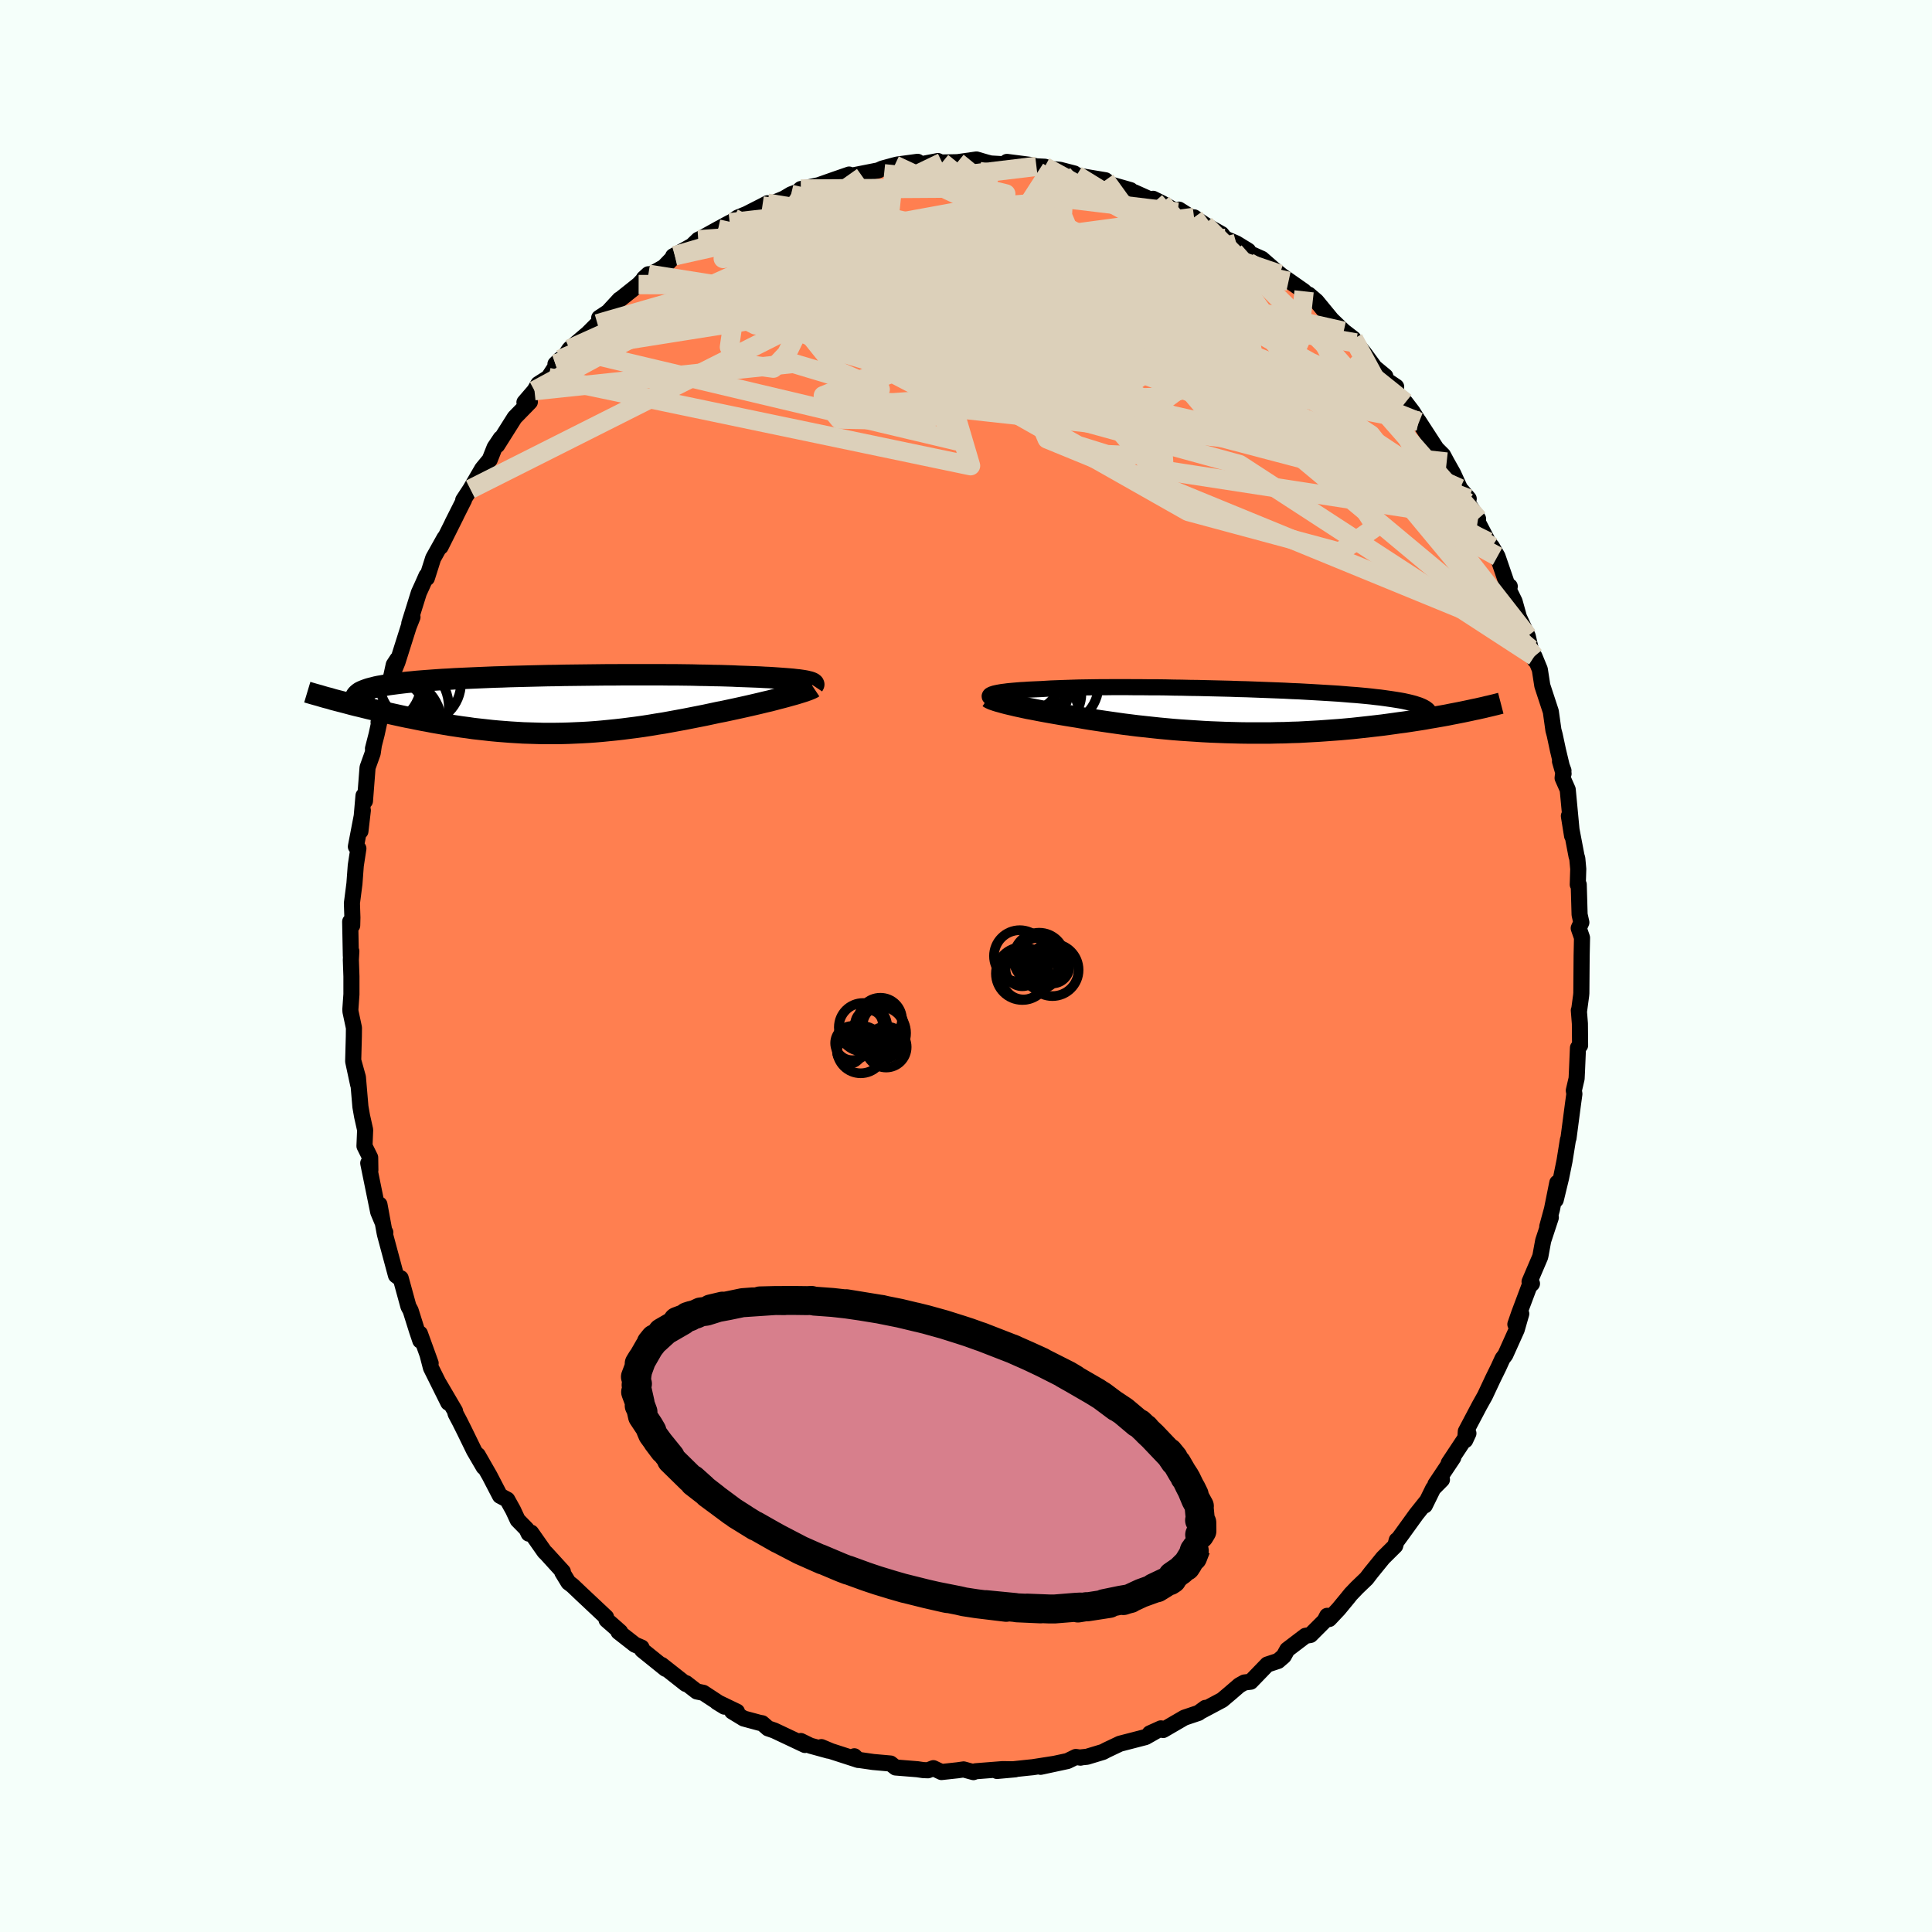 
  <svg viewBox="-100 -100 200 200" xmlns="http://www.w3.org/2000/svg" width="500" height="500" id="face-svg">
    <defs>
      <clipPath id="leftEyeClipPath">
        <polyline points="26.04,-2.46 25.78,-2.5 25.5,-2.54 25.2,-2.57 24.87,-2.61 24.52,-2.64 24.14,-2.67 23.74,-2.7 23.32,-2.73 22.88,-2.76 22.42,-2.79 21.94,-2.81 21.44,-2.84 20.92,-2.86 20.39,-2.88 19.84,-2.9 19.24,-2.92 18.63,-2.95 17.99,-2.97 17.33,-2.99 16.64,-3 15.94,-3.02 15.21,-3.03 14.47,-3.05 13.71,-3.06 12.93,-3.07 12.14,-3.07 11.33,-3.08 10.52,-3.08 9.69,-3.08 8.86,-3.08 8.01,-3.08 7.17,-3.08 6.31,-3.07 5.46,-3.07 4.6,-3.06 3.75,-3.05 2.89,-3.04 2.04,-3.03 1.2,-3.02 0.36,-3 -0.48,-2.99 -1.3,-2.97 -2.12,-2.95 -2.92,-2.93 -3.71,-2.91 -4.49,-2.89 -5.26,-2.86 -6.01,-2.84 -6.74,-2.81 -7.46,-2.78 -8.16,-2.75 -8.84,-2.72 -9.51,-2.69 -10.15,-2.66 -10.77,-2.62 -11.38,-2.59 -11.96,-2.55 -12.52,-2.51 -13.06,-2.47 -13.58,-2.43 -14.08,-2.39 -14.56,-2.34 -15.02,-2.3 -15.46,-2.25 -15.88,-2.2 -16.27,-2.15 -16.65,-2.1 -17.01,-2.05 -17.35,-1.99 -17.68,-1.93 -17.98,-1.88 -18.27,-1.82 -18.53,-1.75 -18.78,-1.69 -19.01,-1.63 -19.22,-1.56 -19.41,-1.49 -19.59,-1.42 -19.75,-1.35 -21.96,-0.32 -21.57,-0.22 -21.16,-0.11 -20.75,0 -20.32,0.11 -19.89,0.21 -19.45,0.32 -19,0.43 -18.54,0.54 -18.07,0.65 -17.59,0.76 -17.11,0.87 -16.61,0.98 -16.11,1.09 -15.61,1.2 -15.09,1.31 -14.56,1.41 -14.03,1.52 -13.48,1.63 -12.92,1.73 -12.36,1.84 -11.78,1.94 -11.2,2.04 -10.61,2.14 -10.01,2.23 -9.41,2.32 -8.79,2.4 -8.18,2.49 -7.55,2.56 -6.92,2.63 -6.29,2.7 -5.64,2.76 -5,2.81 -4.35,2.86 -3.69,2.9 -3.03,2.94 -2.37,2.96 -1.7,2.98 -1.03,3 -0.36,3 0.32,3 1,2.99 1.69,2.97 2.37,2.94 3.06,2.91 3.76,2.87 4.45,2.82 5.15,2.76 5.85,2.69 6.55,2.62 7.26,2.54 7.96,2.45 8.67,2.36 9.38,2.26 10.09,2.15 10.8,2.03 11.51,1.92 12.22,1.79 12.93,1.66 13.64,1.53 14.35,1.39 15.06,1.25 15.77,1.11 16.47,0.96 17.17,0.81 17.74,0.7 18.3,0.58 18.86,0.46 19.41,0.34 19.95,0.22 20.48,0.1 21,-0.02 21.51,-0.14 22,-0.26 22.48,-0.37 22.94,-0.49 23.39,-0.61 23.82,-0.72 24.23,-0.83 24.62,-0.94" />
      </clipPath>
      <clipPath id="rightEyeClipPath">
        <polyline points="-24.5,-1.78 -24.33,-1.82 -24.14,-1.86 -23.92,-1.9 -23.68,-1.94 -23.42,-1.97 -23.13,-2.01 -22.82,-2.04 -22.49,-2.07 -22.14,-2.1 -21.77,-2.13 -21.38,-2.15 -20.97,-2.18 -20.54,-2.2 -20.09,-2.22 -19.62,-2.24 -19.14,-2.27 -18.64,-2.3 -18.1,-2.32 -17.55,-2.34 -16.96,-2.36 -16.36,-2.38 -15.73,-2.4 -15.07,-2.41 -14.4,-2.42 -13.7,-2.43 -12.99,-2.43 -12.26,-2.44 -11.51,-2.44 -10.75,-2.44 -9.97,-2.43 -9.18,-2.43 -8.38,-2.42 -7.57,-2.42 -6.75,-2.41 -5.92,-2.39 -5.09,-2.38 -4.25,-2.36 -3.42,-2.35 -2.58,-2.33 -1.74,-2.31 -0.9,-2.29 -0.07,-2.27 0.75,-2.24 1.58,-2.22 2.39,-2.19 3.19,-2.16 3.99,-2.13 4.77,-2.1 5.54,-2.07 6.29,-2.03 7.04,-2 7.76,-1.96 8.47,-1.92 9.16,-1.88 9.83,-1.84 10.49,-1.8 11.12,-1.76 11.74,-1.71 12.33,-1.66 12.9,-1.62 13.46,-1.57 13.99,-1.52 14.49,-1.47 14.98,-1.41 15.45,-1.36 15.89,-1.3 16.31,-1.24 16.72,-1.18 17.1,-1.12 17.47,-1.06 17.81,-1 18.13,-0.93 18.44,-0.86 18.72,-0.79 18.98,-0.72 19.22,-0.64 19.44,-0.57 19.64,-0.49 19.82,-0.41 24.79,-0.04 24.41,0.04 24.03,0.12 23.63,0.2 23.22,0.28 22.8,0.36 22.36,0.45 21.92,0.53 21.46,0.61 21,0.69 20.52,0.77 20.03,0.86 19.53,0.94 19.01,1.02 18.49,1.1 17.96,1.18 17.41,1.25 16.85,1.33 16.27,1.41 15.68,1.49 15.08,1.56 14.47,1.63 13.84,1.7 13.21,1.77 12.56,1.84 11.9,1.9 11.23,1.96 10.54,2.01 9.85,2.06 9.15,2.11 8.44,2.15 7.72,2.19 7,2.23 6.26,2.25 5.52,2.28 4.78,2.29 4.02,2.31 3.27,2.31 2.5,2.31 1.74,2.31 0.97,2.3 0.2,2.28 -0.57,2.26 -1.34,2.23 -2.12,2.2 -2.89,2.16 -3.66,2.11 -4.43,2.06 -5.19,2.01 -5.96,1.95 -6.72,1.88 -7.47,1.81 -8.22,1.73 -8.96,1.65 -9.7,1.57 -10.42,1.48 -11.14,1.39 -11.85,1.29 -12.55,1.19 -13.24,1.09 -13.92,0.99 -14.58,0.89 -15.24,0.78 -15.87,0.67 -16.5,0.57 -17.05,0.48 -17.59,0.39 -18.11,0.3 -18.63,0.21 -19.13,0.12 -19.62,0.03 -20.09,-0.06 -20.55,-0.15 -20.99,-0.23 -21.41,-0.32 -21.82,-0.41 -22.2,-0.49 -22.57,-0.58 -22.92,-0.66 -23.25,-0.74" />
      </clipPath>
      <filter id="fuzzy">
        <feTurbulence id="turbulence" baseFrequency="0.05" numOctaves="3" type="noise" result="noise" />
        <feDisplacementMap in="SourceGraphic" in2="noise" scale="2" />
      </filter>
      <linearGradient id="rainbowGradient" x1="0%" y1="0%" x2="100%" y2="0%">
        <stop offset="0%" style="stop-color: rgb(128, 128, 128); stop-opacity: 1" />
        <stop offset="50%" style="stop-color: rgb(128, 128, 128); stop-opacity: 1" />
        <stop offset="100%" style="stop-color: rgb(135, 206, 235); stop-opacity: 1" />
      </linearGradient>
    </defs>
    <rect x="-100" y="-100" width="100%" height="100%" fill="rgb(245, 255, 250)" />
    <polyline id="faceContour" points="63.73,-1.01 63.7,2.81 63.68,3.04 63.47,4.6 63.44,4.59 63.55,5.96 63.57,8.22 63.35,8.47 63.25,10.82 63.21,11.65 62.92,12.89 62.98,13.24 62.84,14.25 62.37,17.83 62.31,17.99 61.96,20.17 61.6,21.94 61.05,24.21 61.21,22.44 60.66,25.18 60.17,26.98 60.54,26.04 59.75,28.44 59.47,29.97 59.43,30.13 58.34,32.68 58.59,32.88 58.31,33.16 57.26,35.96 56.87,37.09 57.48,36 57.01,37.64 55.83,40.26 55.54,40.64 55.13,41.54 54.55,42.72 53.72,44.49 53.16,45.49 51.74,48.18 51.68,49.09 52.01,48.38 49.97,51.46 50.44,50.89 48.59,53.66 49.27,53.17 48.36,54.09 47.5,55.84 47.64,55.47 46.61,56.76 45.16,58.77 44.67,59.44 44.59,59.44 44.43,60.02 43.17,61.27 41.92,62.81 41.46,63.41 40.48,64.35 39.83,65.03 39.51,65.43 38.57,66.57 37.6,67.6 37.39,67.27 37.12,67.79 35.66,69.25 35.14,69.34 33.26,70.77 32.89,71.44 32.31,71.94 31.19,72.31 29.47,74.09 28.82,74.17 28.3,74.46 27.36,75.27 26.52,75.98 24.36,77.13 24.78,76.8 24.07,77.32 22.61,77.81 20.41,79.09 20.18,78.92 19.03,79.44 20,79.02 18.59,79.82 15.93,80.51 14.54,81.17 14.18,81.36 12.53,81.86 11.94,81.92 11.86,81.95 11.37,81.88 10.51,82.3 7.72,82.9 9.16,82.59 6.92,82.94 6.42,82.99 3.21,83.33 5.09,83.16 3.8,83.14 0.99,83.36 0.77,83.45 -0.25,83.17 -0.88,83.26 -2.54,83.44 -3.38,83.04 -3.94,83.26 -4.43,83.24 -5.04,83.15 -7.29,82.97 -7.81,82.56 -9.61,82.4 -11.27,82.16 -11.56,81.81 -11.16,82.19 -13.97,81.28 -14.97,80.86 -14.23,81.23 -16.12,80.71 -17.1,80.23 -16.67,80.64 -19.85,79.14 -20.49,78.92 -21.1,78.39 -21.38,78.34 -23.01,77.9 -24.21,77.17 -23.71,77.19 -25.79,76.19 -25.01,76.67 -27.19,75.24 -27.87,75.1 -28.98,74.24 -29.01,74.32 -31.51,72.35 -31.1,72.76 -33.52,70.81 -33.59,70.55 -34.27,70.26 -35.97,68.93 -35.8,68.93 -36.58,68.24 -37.21,67.69 -37.26,67.41 -39.89,64.94 -40.73,64.14 -41.15,63.82 -41.79,62.77 -41.73,62.7 -43.45,60.81 -43.63,60.64 -45.02,58.66 -45.27,58.76 -45.5,58.28 -46.41,57.35 -46.89,56.32 -47.49,55.24 -48.24,54.84 -49.32,52.76 -50.54,50.63 -49.93,51.87 -50.93,50.16 -51.93,48.11 -52.4,47.17 -52.84,46.34 -52.9,46.06 -54.59,43.18 -53.59,45.21 -55.39,41.59 -55.73,40.28 -55.42,41.12 -56.53,38.05 -56.49,38.78 -56.84,37.74 -57.49,35.67 -57.72,35.24 -58.52,32.32 -58.61,32.32 -59.01,32.02 -60.15,27.78 -60.11,27.58 -60.18,27.64 -60.72,24.69 -60.39,26.56 -60.85,25.46 -61.88,20.41 -61.66,21.12 -61.68,19.83 -62.27,18.64 -62.2,16.97 -62.52,15.54 -62.69,14.57 -62.95,11.52 -63.41,9.87 -62.92,12.29 -63.44,9.87 -63.37,7.29 -63.36,6.4 -63.72,4.71 -63.73,4.48 -63.62,2.93 -63.62,1.07 -63.68,-0.63 -63.63,-1.53 -63.68,-1.06 -63.75,-4.59 -63.54,-4.2 -63.52,-5.01 -63.57,-6.5 -63.31,-8.52 -63.17,-10.4 -62.9,-12.16 -63.16,-12.36 -62.44,-16.11 -62.69,-13.95 -62.37,-17.63 -62.22,-17.08 -61.95,-20.55 -61.42,-22.03 -61.3,-22.85 -61.39,-22.51 -61.01,-23.99 -60.56,-26.07 -60.81,-25.23 -59.94,-27.98 -59.24,-31.18 -58.86,-31.76 -59.36,-30.22 -58.85,-31.47 -57.69,-35.14 -57.3,-36.12 -57.63,-35.47 -56.64,-38.64 -56.27,-39.45 -55.85,-40.4 -55.81,-40.16 -55.16,-42.21 -53.98,-44.32 -54.39,-43.4 -52.78,-46.62 -53.19,-45.82 -51.96,-48.26 -52.05,-48.23 -51.31,-49.36 -50.08,-51.47 -49.3,-52.42 -48.8,-53.68 -48.17,-54.62 -48.53,-53.91 -46.72,-56.78 -45.15,-58.39 -45.71,-58.35 -44.67,-59.56 -44.27,-60.25 -43.22,-60.92 -42,-62.8 -42.5,-62.31 -41.63,-62.99 -41.04,-63.87 -39.14,-65.49 -38.15,-66.48 -37.84,-66.82 -37.97,-67.1 -37.06,-67.7 -35.86,-69 -35.85,-68.98 -33.89,-70.54 -32.88,-71.61 -33.35,-71.18 -31.27,-72.36 -30.14,-73.53 -30.32,-73.47 -28.36,-74.56 -27.72,-75.18 -27.32,-75.37 -25.66,-76.29 -24.46,-76.94 -24.26,-77.03 -23.64,-77.47 -22.73,-77.84 -21.08,-78.68 -20.55,-78.96 -20.47,-78.77 -18.83,-79.45 -18.11,-79.88 -17.42,-80.14 -17.1,-80.43 -15.25,-80.83 -13.49,-81.45 -12.1,-81.93 -12.82,-81.46 -11.66,-81.85 -9.08,-82.36 -8.66,-82.55 -7.38,-82.9 -7.09,-82.97 -5.01,-83.25 -4.84,-82.96 -2.91,-83.33 -2.49,-83.13 -2.47,-83.18 -0.88,-83.21 1.08,-83.49 2.14,-83.18 2.54,-83.08 2.49,-83.08 5.88,-82.88 4.24,-83.24 6.58,-82.94 7.29,-82.78 8.15,-82.74 8.82,-82.51 9.74,-82.42 11.21,-82.04 11.45,-81.85 12.51,-81.66 14.43,-81.34 15,-80.9 17.03,-80.32 16.97,-80.24 17.41,-80.1 19.55,-79.14 19.37,-79.42 20.28,-78.97 21.91,-78.05 22.05,-78.3 23.46,-77.41 23.61,-77.5 24.73,-76.74 26.45,-75.77 26.81,-75.31 27.99,-74.8 29.21,-74.05 29.19,-73.85 30.62,-73.21 31.8,-72.18 33.39,-70.88 32.47,-71.61 35,-69.84 35.58,-69.14 35.47,-69.51 36.28,-68.82 37.85,-66.91 39.1,-65.71 40.11,-64.93 39.69,-65.03 40.37,-64.5 41.2,-63.47 42.31,-61.96 43.41,-61.05 43.14,-60.9 44.53,-59.97 44.5,-59.35 45.49,-58.34 46.23,-57.37 46.9,-56.31 46.85,-56.41 48.7,-53.56 49.38,-52.88 49.76,-52.17 50.44,-50.96 51.14,-49.42 52.04,-48.37 51.92,-47.98 53.01,-46.29 52.91,-46.09 54.05,-43.91 54.48,-43.34 54.44,-43.41 55.02,-42.4 56.11,-39.23 56.29,-39.3 56.22,-38.9 56.79,-37.74 57.24,-36.12 58.15,-34.15 58.46,-32.81 58.9,-31.64 58.84,-32.06 59.4,-30.7 59.66,-29.02 60.54,-26.34 60.81,-24.41 60.94,-23.93 61.28,-22.34 61.86,-19.91 61.49,-21.19 61.85,-20.22 61.76,-19.46 62.29,-18.26 62.74,-13.48 62.41,-15.53 63.2,-11.39 63.28,-11.13 63.38,-10.04 63.33,-8.43 63.43,-8.43 63.52,-5.32 63.7,-4.51 63.43,-3.91 63.77,-2.93 63.73,-1.04 63.73,-1.01 63.7,2.81" fill="rgb(255, 127, 80)" stroke="black" stroke-width="1.667" stroke-linejoin="round" filter="url(#fuzzy)" />
    <g transform="translate(27.44 -26.43)">
      <polyline id="rightCountour" points="-24.5,-1.78 -24.33,-1.82 -24.14,-1.86 -23.92,-1.9 -23.68,-1.94 -23.42,-1.97 -23.13,-2.01 -22.82,-2.04 -22.49,-2.07 -22.14,-2.1 -21.77,-2.13 -21.38,-2.15 -20.97,-2.18 -20.54,-2.2 -20.09,-2.22 -19.62,-2.24 -19.14,-2.27 -18.64,-2.3 -18.1,-2.32 -17.55,-2.34 -16.96,-2.36 -16.36,-2.38 -15.73,-2.4 -15.07,-2.41 -14.4,-2.42 -13.7,-2.43 -12.99,-2.43 -12.26,-2.44 -11.51,-2.44 -10.75,-2.44 -9.97,-2.43 -9.18,-2.43 -8.38,-2.42 -7.57,-2.42 -6.75,-2.41 -5.92,-2.39 -5.09,-2.38 -4.25,-2.36 -3.42,-2.35 -2.58,-2.33 -1.74,-2.31 -0.9,-2.29 -0.07,-2.27 0.75,-2.24 1.58,-2.22 2.39,-2.19 3.19,-2.16 3.99,-2.13 4.77,-2.1 5.54,-2.07 6.29,-2.03 7.04,-2 7.76,-1.96 8.47,-1.92 9.16,-1.88 9.83,-1.84 10.49,-1.8 11.12,-1.76 11.74,-1.71 12.33,-1.66 12.9,-1.62 13.46,-1.57 13.99,-1.52 14.49,-1.47 14.98,-1.41 15.45,-1.36 15.89,-1.3 16.31,-1.24 16.72,-1.18 17.1,-1.12 17.47,-1.06 17.81,-1 18.13,-0.93 18.44,-0.86 18.72,-0.79 18.98,-0.72 19.22,-0.64 19.44,-0.57 19.64,-0.49 19.82,-0.41 24.79,-0.04 24.41,0.04 24.03,0.12 23.63,0.2 23.22,0.28 22.8,0.36 22.36,0.45 21.92,0.53 21.46,0.61 21,0.69 20.52,0.77 20.03,0.86 19.53,0.94 19.01,1.02 18.49,1.1 17.96,1.18 17.41,1.25 16.85,1.33 16.27,1.41 15.68,1.49 15.08,1.56 14.47,1.63 13.84,1.7 13.21,1.77 12.56,1.84 11.9,1.9 11.23,1.96 10.54,2.01 9.85,2.06 9.15,2.11 8.44,2.15 7.72,2.19 7,2.23 6.26,2.25 5.52,2.28 4.78,2.29 4.02,2.31 3.27,2.31 2.5,2.31 1.74,2.31 0.97,2.3 0.2,2.28 -0.57,2.26 -1.34,2.23 -2.12,2.2 -2.89,2.16 -3.66,2.11 -4.43,2.06 -5.19,2.01 -5.96,1.95 -6.72,1.88 -7.47,1.81 -8.22,1.73 -8.96,1.65 -9.7,1.57 -10.42,1.48 -11.14,1.39 -11.85,1.29 -12.55,1.19 -13.24,1.09 -13.92,0.99 -14.58,0.89 -15.24,0.78 -15.87,0.67 -16.5,0.57 -17.05,0.48 -17.59,0.39 -18.11,0.3 -18.63,0.21 -19.13,0.12 -19.62,0.03 -20.09,-0.06 -20.55,-0.15 -20.99,-0.23 -21.41,-0.32 -21.82,-0.41 -22.2,-0.49 -22.57,-0.58 -22.92,-0.66 -23.25,-0.74" fill="white" stroke="white" stroke-width="0" stroke-linejoin="round" filter="url(#fuzzy)" />
    </g>
    <g transform="translate(-42.8 -27.07)">
      <polyline id="leftCountour" points="26.04,-2.46 25.78,-2.5 25.5,-2.54 25.2,-2.57 24.87,-2.61 24.52,-2.64 24.14,-2.67 23.74,-2.7 23.32,-2.73 22.88,-2.76 22.42,-2.79 21.94,-2.81 21.44,-2.84 20.92,-2.86 20.39,-2.88 19.84,-2.9 19.24,-2.92 18.63,-2.95 17.99,-2.97 17.33,-2.99 16.64,-3 15.94,-3.02 15.21,-3.03 14.47,-3.05 13.71,-3.06 12.93,-3.07 12.14,-3.07 11.33,-3.08 10.52,-3.08 9.69,-3.08 8.86,-3.08 8.01,-3.08 7.17,-3.08 6.31,-3.07 5.46,-3.07 4.6,-3.06 3.75,-3.05 2.89,-3.04 2.04,-3.03 1.2,-3.02 0.36,-3 -0.48,-2.99 -1.3,-2.97 -2.12,-2.95 -2.92,-2.93 -3.71,-2.91 -4.49,-2.89 -5.26,-2.86 -6.01,-2.84 -6.74,-2.81 -7.46,-2.78 -8.16,-2.75 -8.84,-2.72 -9.51,-2.69 -10.15,-2.66 -10.77,-2.62 -11.38,-2.59 -11.96,-2.55 -12.52,-2.51 -13.06,-2.47 -13.58,-2.43 -14.08,-2.39 -14.56,-2.34 -15.02,-2.3 -15.46,-2.25 -15.88,-2.2 -16.27,-2.15 -16.65,-2.1 -17.01,-2.05 -17.35,-1.99 -17.68,-1.93 -17.98,-1.88 -18.27,-1.82 -18.53,-1.75 -18.78,-1.69 -19.01,-1.63 -19.22,-1.56 -19.41,-1.49 -19.59,-1.42 -19.75,-1.35 -21.96,-0.32 -21.57,-0.22 -21.16,-0.11 -20.75,0 -20.32,0.11 -19.89,0.21 -19.45,0.32 -19,0.43 -18.54,0.54 -18.07,0.65 -17.59,0.76 -17.11,0.87 -16.61,0.98 -16.11,1.09 -15.61,1.2 -15.09,1.31 -14.56,1.41 -14.03,1.52 -13.48,1.63 -12.92,1.73 -12.36,1.84 -11.78,1.94 -11.2,2.04 -10.61,2.14 -10.01,2.23 -9.41,2.32 -8.79,2.4 -8.18,2.49 -7.55,2.56 -6.92,2.63 -6.29,2.7 -5.64,2.76 -5,2.81 -4.35,2.86 -3.69,2.9 -3.03,2.94 -2.37,2.96 -1.7,2.98 -1.03,3 -0.36,3 0.32,3 1,2.99 1.69,2.97 2.37,2.94 3.06,2.91 3.76,2.87 4.45,2.82 5.15,2.76 5.85,2.69 6.55,2.62 7.26,2.54 7.96,2.45 8.67,2.36 9.38,2.26 10.09,2.15 10.8,2.03 11.51,1.92 12.22,1.79 12.93,1.66 13.64,1.53 14.35,1.39 15.06,1.25 15.77,1.11 16.47,0.96 17.17,0.81 17.74,0.7 18.3,0.58 18.86,0.46 19.41,0.34 19.95,0.22 20.48,0.1 21,-0.02 21.51,-0.14 22,-0.26 22.48,-0.37 22.94,-0.49 23.39,-0.61 23.82,-0.72 24.23,-0.83 24.62,-0.94" fill="white" stroke="white" stroke-width="0" stroke-linejoin="round" filter="url(#fuzzy)" />
    </g>
    <g transform="translate(27.44 -26.43)">
      <polyline id="rightUpper" points="-24.78,-1.29 -24.87,-1.34 -24.94,-1.4 -24.98,-1.45 -24.99,-1.5 -24.97,-1.55 -24.93,-1.6 -24.86,-1.64 -24.77,-1.69 -24.65,-1.73 -24.5,-1.78 -24.33,-1.82 -24.14,-1.86 -23.92,-1.9 -23.68,-1.94 -23.42,-1.97 -23.13,-2.01 -22.82,-2.04 -22.49,-2.07 -22.14,-2.1 -21.77,-2.13 -21.38,-2.15 -20.97,-2.18 -20.54,-2.2 -20.09,-2.22 -19.62,-2.24 -19.14,-2.27 -18.64,-2.3 -18.1,-2.32 -17.55,-2.34 -16.96,-2.36 -16.36,-2.38 -15.73,-2.4 -15.07,-2.41 -14.4,-2.42 -13.7,-2.43 -12.99,-2.43 -12.26,-2.44 -11.51,-2.44 -10.75,-2.44 -9.97,-2.43 -9.18,-2.43 -8.38,-2.42 -7.57,-2.42 -6.75,-2.41 -5.92,-2.39 -5.09,-2.38 -4.25,-2.36 -3.42,-2.35 -2.58,-2.33 -1.74,-2.31 -0.9,-2.29 -0.07,-2.27 0.75,-2.24 1.58,-2.22 2.39,-2.19 3.19,-2.16 3.99,-2.13 4.77,-2.1 5.54,-2.07 6.29,-2.03 7.04,-2 7.76,-1.96 8.47,-1.92 9.16,-1.88 9.83,-1.84 10.49,-1.8 11.12,-1.76 11.74,-1.71 12.33,-1.66 12.9,-1.62 13.46,-1.57 13.99,-1.52 14.49,-1.47 14.98,-1.41 15.45,-1.36 15.89,-1.3 16.31,-1.24 16.72,-1.18 17.1,-1.12 17.47,-1.06 17.81,-1 18.13,-0.93 18.44,-0.86 18.72,-0.79 18.98,-0.72 19.22,-0.64 19.44,-0.57 19.64,-0.49 19.82,-0.41 19.97,-0.33 20.11,-0.25 20.23,-0.16 20.33,-0.08 20.41,0.01 20.47,0.1 20.51,0.19 20.54,0.29 20.54,0.38 20.53,0.48" fill="none" stroke="black" stroke-width="1.667" stroke-linejoin="round" filter="url(#fuzzy)" />
      <polyline id="rightLower" points="-25.11,-1.39 -25.05,-1.35 -24.96,-1.29 -24.85,-1.24 -24.7,-1.17 -24.52,-1.11 -24.32,-1.04 -24.09,-0.97 -23.83,-0.9 -23.55,-0.82 -23.25,-0.74 -22.92,-0.66 -22.57,-0.58 -22.2,-0.49 -21.82,-0.41 -21.41,-0.32 -20.99,-0.23 -20.55,-0.15 -20.09,-0.06 -19.62,0.03 -19.13,0.12 -18.63,0.21 -18.11,0.3 -17.59,0.39 -17.05,0.48 -16.5,0.57 -15.87,0.67 -15.24,0.78 -14.58,0.89 -13.92,0.99 -13.24,1.09 -12.55,1.19 -11.85,1.29 -11.14,1.39 -10.42,1.48 -9.7,1.57 -8.96,1.65 -8.22,1.73 -7.47,1.81 -6.72,1.88 -5.96,1.95 -5.19,2.01 -4.43,2.06 -3.66,2.11 -2.89,2.16 -2.12,2.2 -1.34,2.23 -0.57,2.26 0.2,2.28 0.97,2.3 1.74,2.31 2.5,2.31 3.27,2.31 4.02,2.31 4.78,2.29 5.52,2.28 6.26,2.25 7,2.23 7.72,2.19 8.44,2.15 9.15,2.11 9.85,2.06 10.54,2.01 11.23,1.96 11.9,1.9 12.56,1.84 13.21,1.77 13.84,1.7 14.47,1.63 15.08,1.56 15.68,1.49 16.27,1.41 16.85,1.33 17.41,1.25 17.96,1.18 18.49,1.1 19.01,1.02 19.53,0.94 20.03,0.86 20.52,0.77 21,0.69 21.46,0.61 21.92,0.53 22.36,0.45 22.8,0.36 23.22,0.28 23.63,0.2 24.03,0.12 24.41,0.04 24.79,-0.04 25.15,-0.12 25.5,-0.19 25.85,-0.27 26.17,-0.34 26.49,-0.42 26.8,-0.49 27.09,-0.56 27.38,-0.63 27.65,-0.7 27.92,-0.77" fill="none" stroke="black" stroke-width="2.222" stroke-linejoin="round" filter="url(#fuzzy)" />
      <circle r="3.732" cx="-21.842" cy="-2.525" stroke="black" fill="none" stroke-width="1.0" filter="url(#fuzzy)" clip-path="url(#rightEyeClipPath)" /><circle r="4.28" cx="-22.557" cy="-0.875" stroke="black" fill="none" stroke-width="1.0" filter="url(#fuzzy)" clip-path="url(#rightEyeClipPath)" /><circle r="4.398" cx="-21.632" cy="-2.13" stroke="black" fill="none" stroke-width="1.0" filter="url(#fuzzy)" clip-path="url(#rightEyeClipPath)" /><circle r="3.098" cx="-20.902" cy="-3.125" stroke="black" fill="none" stroke-width="1.0" filter="url(#fuzzy)" clip-path="url(#rightEyeClipPath)" /><circle r="3.25" cx="-20.367" cy="-2.06" stroke="black" fill="none" stroke-width="1.0" filter="url(#fuzzy)" clip-path="url(#rightEyeClipPath)" /><circle r="3.472" cx="-18.967" cy="-1.725" stroke="black" fill="none" stroke-width="1.0" filter="url(#fuzzy)" clip-path="url(#rightEyeClipPath)" /><circle r="4.496" cx="-20.182" cy="0.64" stroke="black" fill="none" stroke-width="1.0" filter="url(#fuzzy)" clip-path="url(#rightEyeClipPath)" /><circle r="4.314" cx="-18.017" cy="-2.745" stroke="black" fill="none" stroke-width="1.0" filter="url(#fuzzy)" clip-path="url(#rightEyeClipPath)" /><circle r="4.67" cx="-21.642" cy="-2.86" stroke="black" fill="none" stroke-width="1.0" filter="url(#fuzzy)" clip-path="url(#rightEyeClipPath)" /><circle r="4.416" cx="-21.102" cy="-2.56" stroke="black" fill="none" stroke-width="1.0" filter="url(#fuzzy)" clip-path="url(#rightEyeClipPath)" />
      </g>
    <g transform="translate(-42.8 -27.07)">
      <polyline id="leftUpper" points="26.98,-1.97 27.02,-2.03 27.04,-2.08 27.02,-2.13 26.97,-2.18 26.89,-2.23 26.77,-2.28 26.63,-2.33 26.46,-2.37 26.26,-2.42 26.04,-2.46 25.78,-2.5 25.5,-2.54 25.2,-2.57 24.87,-2.61 24.52,-2.64 24.14,-2.67 23.74,-2.7 23.32,-2.73 22.88,-2.76 22.42,-2.79 21.94,-2.81 21.44,-2.84 20.92,-2.86 20.39,-2.88 19.84,-2.9 19.24,-2.92 18.63,-2.95 17.99,-2.97 17.33,-2.99 16.64,-3 15.94,-3.02 15.21,-3.03 14.47,-3.05 13.71,-3.06 12.93,-3.07 12.14,-3.07 11.33,-3.08 10.52,-3.08 9.69,-3.08 8.86,-3.08 8.01,-3.08 7.17,-3.08 6.31,-3.07 5.46,-3.07 4.6,-3.06 3.75,-3.05 2.89,-3.04 2.04,-3.03 1.2,-3.02 0.36,-3 -0.48,-2.99 -1.3,-2.97 -2.12,-2.95 -2.92,-2.93 -3.71,-2.91 -4.49,-2.89 -5.26,-2.86 -6.01,-2.84 -6.74,-2.81 -7.46,-2.78 -8.16,-2.75 -8.84,-2.72 -9.51,-2.69 -10.15,-2.66 -10.77,-2.62 -11.38,-2.59 -11.96,-2.55 -12.52,-2.51 -13.06,-2.47 -13.58,-2.43 -14.08,-2.39 -14.56,-2.34 -15.02,-2.3 -15.46,-2.25 -15.88,-2.2 -16.27,-2.15 -16.65,-2.1 -17.01,-2.05 -17.35,-1.99 -17.68,-1.93 -17.98,-1.88 -18.27,-1.82 -18.53,-1.75 -18.78,-1.69 -19.01,-1.63 -19.22,-1.56 -19.41,-1.49 -19.59,-1.42 -19.75,-1.35 -19.89,-1.28 -20.01,-1.2 -20.11,-1.12 -20.2,-1.04 -20.27,-0.96 -20.33,-0.88 -20.37,-0.8 -20.39,-0.71 -20.4,-0.63 -20.4,-0.54" fill="none" stroke="black" stroke-width="2.222" stroke-linejoin="round" filter="url(#fuzzy)" />
      <polyline id="leftLower" points="27,-1.77 26.91,-1.71 26.79,-1.65 26.63,-1.58 26.43,-1.5 26.2,-1.42 25.94,-1.33 25.65,-1.24 25.33,-1.14 24.99,-1.04 24.62,-0.94 24.23,-0.83 23.82,-0.72 23.39,-0.61 22.94,-0.49 22.48,-0.37 22,-0.26 21.51,-0.14 21,-0.02 20.48,0.1 19.95,0.22 19.41,0.34 18.86,0.46 18.3,0.58 17.74,0.7 17.17,0.81 16.47,0.96 15.77,1.11 15.06,1.25 14.35,1.39 13.64,1.53 12.93,1.66 12.22,1.79 11.51,1.92 10.8,2.03 10.09,2.15 9.38,2.26 8.67,2.36 7.96,2.45 7.26,2.54 6.55,2.62 5.85,2.69 5.15,2.76 4.45,2.82 3.76,2.87 3.06,2.91 2.37,2.94 1.69,2.97 1,2.99 0.32,3 -0.36,3 -1.03,3 -1.7,2.98 -2.37,2.96 -3.03,2.94 -3.69,2.9 -4.35,2.86 -5,2.81 -5.64,2.76 -6.29,2.7 -6.92,2.63 -7.55,2.56 -8.18,2.49 -8.79,2.4 -9.41,2.32 -10.01,2.23 -10.61,2.14 -11.2,2.04 -11.78,1.94 -12.36,1.84 -12.92,1.73 -13.48,1.63 -14.03,1.52 -14.56,1.41 -15.09,1.31 -15.61,1.2 -16.11,1.09 -16.61,0.98 -17.11,0.87 -17.59,0.76 -18.07,0.65 -18.54,0.54 -19,0.43 -19.45,0.32 -19.89,0.21 -20.32,0.11 -20.75,0 -21.16,-0.11 -21.57,-0.22 -21.96,-0.32 -22.35,-0.42 -22.73,-0.52 -23.09,-0.63 -23.45,-0.72 -23.8,-0.82 -24.13,-0.92 -24.46,-1.01 -24.78,-1.1 -25.09,-1.19 -25.39,-1.28" fill="none" stroke="black" stroke-width="2.222" stroke-linejoin="round" filter="url(#fuzzy)" />
      <circle r="4.71" cx="-17.901" cy="-0.499" stroke="black" fill="none" stroke-width="1.0" filter="url(#fuzzy)" clip-path="url(#leftEyeClipPath)" /><circle r="4.21" cx="-13.686" cy="-2.234" stroke="black" fill="none" stroke-width="1.0" filter="url(#fuzzy)" clip-path="url(#leftEyeClipPath)" /><circle r="4.692" cx="-16.181" cy="1.956" stroke="black" fill="none" stroke-width="1.0" filter="url(#fuzzy)" clip-path="url(#leftEyeClipPath)" /><circle r="3.79" cx="-16.121" cy="0.591" stroke="black" fill="none" stroke-width="1.0" filter="url(#fuzzy)" clip-path="url(#leftEyeClipPath)" /><circle r="3.132" cx="-15.891" cy="-1.359" stroke="black" fill="none" stroke-width="1.0" filter="url(#fuzzy)" clip-path="url(#leftEyeClipPath)" /><circle r="3.424" cx="-16.441" cy="-1.839" stroke="black" fill="none" stroke-width="1.0" filter="url(#fuzzy)" clip-path="url(#leftEyeClipPath)" /><circle r="4.758" cx="-17.576" cy="-1.849" stroke="black" fill="none" stroke-width="1.0" filter="url(#fuzzy)" clip-path="url(#leftEyeClipPath)" /><circle r="4.748" cx="-18.306" cy="-2.409" stroke="black" fill="none" stroke-width="1.0" filter="url(#fuzzy)" clip-path="url(#leftEyeClipPath)" /><circle r="4.694" cx="-15.436" cy="0.256" stroke="black" fill="none" stroke-width="1.0" filter="url(#fuzzy)" clip-path="url(#leftEyeClipPath)" /><circle r="3.774" cx="-16.856" cy="1.136" stroke="black" fill="none" stroke-width="1.0" filter="url(#fuzzy)" clip-path="url(#leftEyeClipPath)" />
    </g>
    <g id="hairs">
      <polyline points="-32.88,-71.61 -11.09,-68.16 10.25,-65.3 15.35,-65.65 11.25,-66.01 6.72,-64.66 5.44,-62.08 6.68,-59.53 8.24,-57.79 8.84,-56.8 8.84,-56.04 9.48,-55.06 11.57,-53.88 14.59,-52.94 17.12,-52.83 18.01,-53.81 17.43,-55.61 16.56,-57.48 16.23,-58.68 15.64,-59.05 12.83,-59.19 7.66,-59.72 4.78,-60.24 7.26,-61.69 -18.11,-79.88" fill="none" stroke="rgb(220, 208, 186)" stroke-width="2" stroke-linejoin="round" filter="url(#fuzzy)" /><polyline points="-2.47,-83.18 13.45,-70.25 8.02,-59.74 -5.18,-56.45 -13.12,-56.62 -14.24,-58.01 -11.6,-59.79 -7.34,-61.52 -1.73,-62.73 5.32,-63.15 13.14,-62.88 20.17,-62.52 24.68,-62.83 25.64,-64.31 23.29,-66.86 19.07,-69.85 15.22,-72.32 13.93,-73.37 16.46,-72.45 22.37,-69.68 29.6,-65.9 35.66,-62.49 38.87,-61.07 37.08,-64.41 24.73,-76.74" fill="none" stroke="rgb(220, 208, 186)" stroke-width="2" stroke-linejoin="round" filter="url(#fuzzy)" /><polyline points="54.44,-43.41 19.74,-66.2 -3.81,-71.33 -14.01,-68.87 -13.1,-64.25 -4.98,-60 6.33,-57.53 17.06,-57.73 24.1,-60.66 25.91,-65.31 23.24,-69.99 18.6,-73.08 14.69,-73.99 12.93,-73.53 13.94,-73.39 20.7,-73.65 33.39,-70.88" fill="none" stroke="rgb(220, 208, 186)" stroke-width="2" stroke-linejoin="round" filter="url(#fuzzy)" /><polyline points="-42.5,-62.31 -9.53,-74.09 11.08,-73.81 23.58,-69.87 28.92,-66.47 28.66,-64.64 24.93,-64.3 20.17,-65.21 16.32,-66.96 13.81,-68.92 11.44,-70.34 7.58,-70.75 2.09,-70.19 -2.63,-69.24 -2.57,-68.53 4.96,-68.19 17.78,-67.91 27.97,-68.39 26.29,-72.71 11.45,-81.85" fill="none" stroke="rgb(220, 208, 186)" stroke-width="2" stroke-linejoin="round" filter="url(#fuzzy)" /><polyline points="23.46,-77.41 -8.4,-69.28 -7.98,-65.12 -7.86,-62.07 -11.91,-60.18 -14.77,-59.04 -13.14,-58.41 -7.52,-58.31 -0.23,-58.82 6.33,-59.93 10.49,-61.49 11.47,-63.34 9.36,-65.31 5.04,-67.17 -0.21,-68.58 -5.15,-69.25 -8.81,-69.24 -10.31,-69.1 -8.67,-69.54 -3.63,-70.95 2.83,-73.33 7.17,-76.51 10.4,-79.43 21.91,-78.05" fill="none" stroke="rgb(220, 208, 186)" stroke-width="2" stroke-linejoin="round" filter="url(#fuzzy)" /><polyline points="46.9,-56.31 11.09,-70.67 3.92,-72.35 1.93,-70.72 -2.13,-69.1 -6.62,-68.38 -8.82,-68.78 -7.6,-70.06 -3.64,-71.72 0.83,-73.13 3.17,-73.75 2.02,-73.37 -1.29,-72.2 -2.88,-70.79 1.32,-69.63 12.27,-68.4 26.77,-64.98 41.89,-54.99 58.15,-34.15" fill="none" stroke="rgb(220, 208, 186)" stroke-width="2" stroke-linejoin="round" filter="url(#fuzzy)" /><polyline points="53.01,-46.29 18.7,-51.57 20.5,-50.89 18.04,-54.59 13.02,-60 11.01,-64.47 12.05,-67.67 13.37,-70.27 13.17,-72.59 11.74,-74.41 10.39,-75.43 9.93,-75.73 9.77,-75.69 8.37,-75.74 4.69,-75.96 -0.29,-76.07 -3.2,-75.68 -0.75,-74.58 4.95,-72.89 0.12,-70.4 -41.04,-63.87" fill="none" stroke="rgb(220, 208, 186)" stroke-width="2" stroke-linejoin="round" filter="url(#fuzzy)" /><polyline points="40.11,-64.93 49.9,-46.91 48.33,-47.39 38.6,-51.51 22.41,-55.77 4.95,-59.3 -8.03,-62.14 -13.34,-64.45 -11.22,-66.07 -4.31,-66.68 4.05,-66.16 11.38,-64.75 16.65,-62.98 19.87,-61.6 21.25,-61.37 20.83,-62.73 18.83,-65.3 16.34,-67.67 14.94,-67.96 15.29,-65.09 16,-60.17 14.85,-56.57 9.34,-58.54 -25.66,-76.29" fill="none" stroke="rgb(220, 208, 186)" stroke-width="2" stroke-linejoin="round" filter="url(#fuzzy)" /><polyline points="40.37,-64.5 10.54,-69.67 6.68,-66.6 7.58,-62.88 7.16,-62.42 4.45,-64.73 1.82,-67.79 1.39,-70.45 2.89,-72.6 4.19,-74.38 3.28,-75.51 -0.4,-75.46 -5.85,-74.02 -11.13,-71.75 -13.86,-69.97 -11.12,-70.46 1.45,-74.55 23.61,-77.5" fill="none" stroke="rgb(220, 208, 186)" stroke-width="2" stroke-linejoin="round" filter="url(#fuzzy)" /><polyline points="-41.04,-63.87 -19.71,-73.47 -10.71,-73.03 -7.87,-71.28 -6.93,-70.8 -5.22,-70.51 -3.25,-69.05 -2.71,-66.54 -4.09,-64.37 -6.07,-63.85 -6.76,-65.27 -5.35,-67.78 -2.81,-70.1 -1.07,-71.33 -1.43,-71.39 -3.36,-70.76 -4.67,-69.99 -3.48,-69.47 -0.9,-69.65 -2.18,-70.46 -14.47,-67.9 -51.31,-49.36" fill="none" stroke="rgb(220, 208, 186)" stroke-width="2" stroke-linejoin="round" filter="url(#fuzzy)" /><polyline points="-21.08,-78.68 10.71,-73.97 21.51,-67.93 20.5,-65 15.9,-65.38 13.53,-66.99 14.5,-68.24 17,-68.59 18.89,-68.12 19.15,-67.1 18.13,-65.72 16.78,-64.21 15.9,-62.88 15.69,-62.08 15.93,-61.93 16.58,-62.1 17.97,-62.03 20.33,-61.23 23.13,-59.59 24.95,-57.44 24.1,-55.48 20.04,-54.94 16.31,-57.15 24.02,-60.88 46.85,-56.41" fill="none" stroke="rgb(220, 208, 186)" stroke-width="2" stroke-linejoin="round" filter="url(#fuzzy)" /><polyline points="35,-69.84 34.48,-65.11 17.22,-67.04 -0.7,-70.02 -11.48,-72.37 -15.66,-73.07 -15.54,-71.58 -11.84,-68.17 -4.82,-63.73 3.82,-59.4 11.48,-56.43 17.12,-56.07 21.46,-59.27 22.62,-65.84 12.13,-73.62 -20.55,-78.96" fill="none" stroke="rgb(220, 208, 186)" stroke-width="2" stroke-linejoin="round" filter="url(#fuzzy)" /><polyline points="-7.38,-82.9 10.18,-74.67 10.14,-73.48 13.63,-70.12 18.22,-65.28 20.7,-61.54 21.11,-60.08 20.39,-60.71 18.7,-62.69 15.93,-65.34 12.85,-68 11.43,-69.9 13.73,-70.05 20.39,-67.68 29.7,-63.15 38.03,-58.88 41.6,-58.56 40.58,-62.27 45.49,-58.34" fill="none" stroke="rgb(220, 208, 186)" stroke-width="2" stroke-linejoin="round" filter="url(#fuzzy)" /><polyline points="-44.67,-59.56 -31.29,-66.79 -18.94,-72.72 -13.95,-75.02 -11.02,-76.01 -6.86,-76.98 -1.49,-77.96 3.72,-78.67 7.56,-78.98 9.54,-78.91 10.02,-78.49 9.98,-77.68 10.48,-76.49 12.01,-75.07 14.05,-73.72 15.17,-72.73 13.65,-72.21 8.26,-72.09 -0.8,-72.36 -10.96,-73.24 -17.49,-75.03 -18.74,-76.88 -30.14,-73.53" fill="none" stroke="rgb(220, 208, 186)" stroke-width="2" stroke-linejoin="round" filter="url(#fuzzy)" /><polyline points="-17.1,-80.43 1.57,-80.55 4.12,-79.93 3.75,-76.89 3.12,-73.16 2.27,-70.58 1.77,-69.29 2.4,-68.31 4.21,-66.89 6.27,-65.05 7.56,-63.25 7.81,-61.88 7.82,-60.91 8.87,-60.09 11.66,-59.31 15.79,-58.76 19.96,-58.87 22.85,-59.83 24.1,-61.24 24.97,-61.8 28,-59.81 34.96,-54.85 42.93,-50.19 42.05,-54.21 20.28,-78.97" fill="none" stroke="rgb(220, 208, 186)" stroke-width="2" stroke-linejoin="round" filter="url(#fuzzy)" /><polyline points="-33.89,-70.54 3.57,-70.49 6.84,-68.3 1.68,-67.45 -3.19,-68.83 -5.8,-71.39 -5.41,-73.8 -1.79,-74.99 4.51,-74.3 12.55,-71.4 21.43,-66.34 30.38,-59.53 38.22,-51.94 42.42,-45.46 38.68,-42.83 22.99,-47.06 -0.8,-60.54 2.54,-83.08" fill="none" stroke="rgb(220, 208, 186)" stroke-width="2" stroke-linejoin="round" filter="url(#fuzzy)" /><polyline points="-30.14,-73.53 -16.68,-76.52 -2.06,-74.59 7.38,-72.2 10.35,-69.83 8.11,-67.3 2.71,-65.52 -2.66,-65.24 -4.48,-66.03 -0.81,-66.56 7.17,-65.78 15.56,-63.82 19.82,-62 17.53,-62.24 10.42,-65.66 4.43,-70.83 8.04,-72.69 39.1,-65.71" fill="none" stroke="rgb(220, 208, 186)" stroke-width="2" stroke-linejoin="round" filter="url(#fuzzy)" /><polyline points="-2.49,-83.13 12.56,-62.8 6.7,-61.47 5.68,-63.44 8.53,-63.8 11.33,-62.6 11.97,-61.39 10.76,-61.56 9.51,-63.49 9.99,-66.44 12.69,-69.31 16.47,-71.44 19.39,-72.98 20.08,-74.39 18.98,-75.68 18.33,-76.18 20.28,-75.25 24.15,-73.72 26.47,-73.66 32.47,-71.61" fill="none" stroke="rgb(220, 208, 186)" stroke-width="2" stroke-linejoin="round" filter="url(#fuzzy)" /><polyline points="-12.1,-81.93 -7.5,-75.44 -14.55,-69.37 -11.92,-67.69 -3.87,-68.8 2.78,-70.55 5.5,-71.77 5.44,-72.07 5,-71.49 5.9,-70.29 8.45,-68.88 11.78,-67.74 14.72,-67.19 16.35,-67.22 16.23,-67.58 14.25,-67.99 10.48,-68.29 5.26,-68.46 -0.55,-68.51 -5.33,-68.27 -6.78,-67.45 -3.22,-66.17 3.44,-65.79 8.05,-69.23 27.99,-74.8" fill="none" stroke="rgb(220, 208, 186)" stroke-width="2" stroke-linejoin="round" filter="url(#fuzzy)" /><polyline points="-18.11,-79.88 -6.04,-77.01 0.57,-75.31 -2.99,-75.13 -8.36,-74.71 -10.2,-73.54 -7.76,-72.05 -2.93,-70.96 1.71,-70.71 4.31,-71.15 4.4,-71.75 2.97,-72.15 1.96,-72.38 3.51,-72.25 9.09,-70.68 19.01,-66.17 31.29,-59.62 37.51,-58.67 19.55,-79.14" fill="none" stroke="rgb(220, 208, 186)" stroke-width="2" stroke-linejoin="round" filter="url(#fuzzy)" /><polyline points="58.84,-32.06 28.31,-51.91 -1.6,-60.12 -13.11,-63.57 -10.2,-64.81 -2.59,-64.31 2.47,-62.59 2.53,-60.66 -0.93,-59.53 -4.68,-59.68 -5.89,-60.95 -3.66,-62.77 0.9,-64.58 5.8,-66.11 9.22,-67.46 9.71,-69.18 6.44,-71.61 2.17,-73.19 8.91,-68.49 51.14,-49.42" fill="none" stroke="rgb(220, 208, 186)" stroke-width="2" stroke-linejoin="round" filter="url(#fuzzy)" /><polyline points="-42,-62.8 -24.31,-70.45 -13.53,-68.25 -3.45,-64.76 4.95,-62.65 10.66,-62.65 14,-64.17 16.24,-66.09 18.28,-67.64 20.07,-68.65 21.24,-69.19 21.85,-69.18 22.4,-68.34 23.24,-66.59 24.01,-64.32 24.08,-62.2 23.54,-60.83 23.72,-60.34 26.14,-60.59 30.51,-61.68 34.19,-63.88 35.25,-66.18 37.74,-63.7 53.01,-46.29" fill="none" stroke="rgb(220, 208, 186)" stroke-width="2" stroke-linejoin="round" filter="url(#fuzzy)" /><polyline points="-24.46,-76.94 -14.51,-78.07 -17.03,-76.68 -15.53,-76.26 -10.2,-76.25 -4.98,-75.71 -2.59,-74.24 -3.21,-71.78 -4.83,-68.5 -4.81,-64.82 -1.83,-61.43 3.02,-59.1 7.01,-58.37 8.2,-59.41 7.5,-61.85 8.19,-64.61 12.3,-66.2 17.13,-65.46 21.35,-60.92 55.02,-42.4" fill="none" stroke="rgb(220, 208, 186)" stroke-width="2" stroke-linejoin="round" filter="url(#fuzzy)" /><polyline points="-41.04,-63.87 -0.43,-54.24 -5.78,-60.95 -13.94,-65.57 -17.51,-65.51 -18.56,-63.37 -19.95,-61.89 -22.41,-62.22 -24.49,-64.07 -24.14,-66.45 -20.06,-68.36 -12.5,-69.31 -3.37,-69.64 4.38,-70.35 8.06,-72.38 7.23,-75.64 4.3,-78.53 1.41,-78.69 -6.96,-74.09 -42.5,-62.31" fill="none" stroke="rgb(220, 208, 186)" stroke-width="2" stroke-linejoin="round" filter="url(#fuzzy)" /><polyline points="32.47,-71.61 -10.84,-67.91 -14.52,-70.88 -6.81,-73.16 -0.83,-73.22 1.09,-71.94 0.97,-70.21 0.23,-68.48 -1.4,-66.97 -4.43,-65.93 -8.18,-65.44 -10.9,-65.38 -10.86,-65.36 -7.43,-65.03 -1.22,-64.32 6.39,-63.52 13.76,-63.19 19.15,-63.84 20.87,-65.51 17.73,-67.65 9.54,-69.57 -2.46,-71.42 -15.84,-72.93 -38.15,-66.48" fill="none" stroke="rgb(220, 208, 186)" stroke-width="2" stroke-linejoin="round" filter="url(#fuzzy)" /><polyline points="-2.47,-83.18 -14.64,-77.32 -13.16,-70.06 1.67,-63.06 18.3,-57.67 28.86,-55.3 31.85,-55.92 29.08,-58.32 22.52,-61.16 13.81,-63.58 5.39,-64.99 0.53,-64.81 1.05,-62.63 5.03,-59.01 8.54,-56.41 8.94,-59.85 -17.42,-80.14" fill="none" stroke="rgb(220, 208, 186)" stroke-width="2" stroke-linejoin="round" filter="url(#fuzzy)" /><polyline points="-0.88,-83.21 30.26,-57.74 27.07,-58.06 14.18,-65.06 1.44,-70.32 -8.79,-72.29 -16.2,-71.99 -21.02,-70.65 -23.58,-69.01 -23.91,-67.46 -21.8,-66.37 -17.33,-66.04 -11.33,-66.66 -5.34,-68.04 -0.94,-69.62 1.13,-70.72 1.17,-70.98 0.06,-70.64 -1.61,-70.39 -3.76,-70.57 -5.99,-70.31 -6.27,-67.48 -2.06,-60.35 0.47,-51.79 -43.22,-60.92" fill="none" stroke="rgb(220, 208, 186)" stroke-width="2" stroke-linejoin="round" filter="url(#fuzzy)" /><polyline points="-27.72,-75.18 -0.18,-77.06 10.42,-72.99 9.97,-70.15 6.28,-70.08 4.62,-71.1 5.47,-72 6.8,-72.74 7.07,-73.7 6.44,-74.84 5.93,-75.7 5.93,-75.78 5.59,-75.04 3.68,-73.93 0.28,-73.01 -2.16,-72.37 0.37,-71.12 10.61,-67.71 26.39,-61.63 37.51,-58.24 23.61,-77.5" fill="none" stroke="rgb(220, 208, 186)" stroke-width="2" stroke-linejoin="round" filter="url(#fuzzy)" /><polyline points="49.76,-52.17 -3.92,-58.03 -14.15,-57.99 -11.82,-59.35 -7.17,-62.14 -1.5,-64.05 4.7,-63.48 10.5,-60.48 15.07,-56.39 18.07,-52.9 19.72,-51.34 20.46,-52.16 20.27,-54.89 18.03,-58.66 12.32,-62.68 3.44,-66.53 -4.98,-69.93 -6.74,-72.76 4.28,-75.52 26.81,-75.31" fill="none" stroke="rgb(220, 208, 186)" stroke-width="2" stroke-linejoin="round" filter="url(#fuzzy)" /><polyline points="29.19,-73.85 23.53,-68.86 13.33,-71.29 11.28,-73.44 13.85,-74.11 17.59,-73.83 21.23,-72.85 24.58,-71.07 27.41,-68.48 29.29,-65.36 29.95,-62.07 29.24,-58.94 26.84,-56.59 22.38,-56.3 16.63,-59.73 12,-67.31 9.21,-76.83 9.74,-82.42" fill="none" stroke="rgb(220, 208, 186)" stroke-width="2" stroke-linejoin="round" filter="url(#fuzzy)" /><polyline points="54.05,-43.91 39,-51.36 23.65,-63.16 18.16,-69.89 17.86,-72.11 18.94,-71.74 20.01,-70.03 20.72,-67.96 20.6,-66.58 18.93,-66.71 14.99,-68.48 8.53,-71.1 0.15,-73.14 -8.55,-73.25 -15.1,-70.75 -16.88,-66.2 -13.12,-61.52 -8.88,-59.69 -17.87,-62.38 -44.67,-59.56" fill="none" stroke="rgb(220, 208, 186)" stroke-width="2" stroke-linejoin="round" filter="url(#fuzzy)" /><polyline points="7.29,-82.78 -6.84,-81.08 -13.57,-77.26 -11.62,-72.8 -3.97,-69.21 4.38,-67.09 11.16,-66.02 16.64,-65.29 21.18,-64.51 24.09,-63.72 24.51,-63.14 22.69,-62.99 20.11,-63.55 18.53,-65.17 18.81,-67.87 20.69,-70.89 23.29,-72.66 26.51,-71.11 34.18,-61.76 58.84,-32.06" fill="none" stroke="rgb(220, 208, 186)" stroke-width="2" stroke-linejoin="round" filter="url(#fuzzy)" /><polyline points="30.62,-73.21 28.11,-68.79 29.46,-64.42 24.38,-65.5 14.64,-67.47 5.04,-67.98 0.19,-67.34 1.48,-66.91 6.54,-67.7 11.43,-69.74 13.6,-72.27 13.32,-74.19 12.89,-74.6 14.26,-73.23 17.06,-70.74 18.67,-68.71 17.95,-67.83 23.04,-62.35 58.46,-32.81" fill="none" stroke="rgb(220, 208, 186)" stroke-width="2" stroke-linejoin="round" filter="url(#fuzzy)" /><polyline points="11.45,-81.85 -2.17,-69.74 12.46,-63.83 22.53,-61.16 24.18,-60.55 20.88,-61.02 16.2,-61.96 11.99,-63 8.68,-64.03 6.25,-65.16 5.08,-66.56 5.73,-68.32 7.96,-70.48 10.03,-72.75 9.25,-74.34 3.18,-74.65 -8.15,-75.6 -7.38,-82.9" fill="none" stroke="rgb(220, 208, 186)" stroke-width="2" stroke-linejoin="round" filter="url(#fuzzy)" /><polyline points="52.04,-48.37 15.57,-62.32 11.7,-62.74 4.93,-61.32 -5.43,-62.1 -14.39,-64.45 -20.05,-66.88 -23.03,-68.54 -24.26,-69.33 -23.78,-69.51 -20.8,-69.38 -14.53,-69.09 -5.09,-68.66 6.18,-68.05 16.92,-67.37 24.69,-66.98 27.97,-67.38 26.77,-68.8 22.55,-70.97 17.55,-73.1 14.5,-73.81 19.88,-69.15 51.92,-47.98" fill="none" stroke="rgb(220, 208, 186)" stroke-width="2" stroke-linejoin="round" filter="url(#fuzzy)" /><polyline points="8.15,-82.74 25.71,-73.13 26.48,-72.03 23.68,-71.65 23.81,-69.5 27.19,-65.82 31.04,-61.85 32.94,-58.63 32.4,-56.65 30.65,-55.95 29.39,-56.23 29.5,-57.06 30.6,-58.09 31.39,-59.24 30.63,-60.73 27.78,-62.88 23.23,-65.85 17.9,-69.33 12.46,-72.65 6.5,-75.06 -1.7,-76 -13.39,-75.16 -25.13,-73.24 -22.73,-77.84" fill="none" stroke="rgb(220, 208, 186)" stroke-width="2" stroke-linejoin="round" filter="url(#fuzzy)" /><polyline points="14.43,-81.34 19.82,-73.86 24.96,-66.38 19.29,-65.39 9.72,-67.05 2.47,-67.84 -1.07,-66.92 -2.01,-65.12 -1.48,-63.56 0,-63.02 1.92,-63.89 3.43,-66.13 3.72,-69.29 2.75,-72.6 1.49,-75.27 1.36,-76.91 3.18,-77.53 6.66,-77.31 10.92,-76.19 15.44,-73.79 19.26,-70.02 14.78,-67.18 -25.66,-76.29" fill="none" stroke="rgb(220, 208, 186)" stroke-width="2" stroke-linejoin="round" filter="url(#fuzzy)" /><polyline points="58.15,-34.15 8.4,-54.56 3.99,-65 5.07,-69.61 5.56,-72.04 6.34,-73.46 7.99,-74.2 10.04,-74.53 11.47,-74.78 11.31,-75.05 9.17,-75.2 5.67,-74.96 2.31,-74.16 0.94,-72.77 2.77,-70.98 7.6,-69.01 13.6,-67.12 18.35,-65.45 20.38,-63.97 19.99,-62.41 17.69,-60.74 10.96,-60.53 -1.89,-65.94 8.82,-82.51" fill="none" stroke="rgb(220, 208, 186)" stroke-width="2" stroke-linejoin="round" filter="url(#fuzzy)" />
    </g>
    
        <g id="pointNose">
          <g id="rightNose"><circle r="1.732" cx="8.962" cy="0.074" stroke="black" fill="none" stroke-width="1.0" filter="url(#fuzzy)" /><circle r="2.648" cx="7.578" cy="-0.798" stroke="black" fill="none" stroke-width="1.0" filter="url(#fuzzy)" /><circle r="2.674" cx="5.57" cy="-1.034" stroke="black" fill="none" stroke-width="1.0" filter="url(#fuzzy)" /><circle r="2.71" cx="8.946" cy="0.406" stroke="black" fill="none" stroke-width="1.0" filter="url(#fuzzy)" /><circle r="2.202" cx="5.954" cy="1.262" stroke="black" fill="none" stroke-width="1.0" filter="url(#fuzzy)" /><circle r="1.688" cx="7.338" cy="-1.21" stroke="black" fill="none" stroke-width="1.0" filter="url(#fuzzy)" /><circle r="2.734" cx="5.83" cy="0.786" stroke="black" fill="none" stroke-width="1.0" filter="url(#fuzzy)" /><circle r="1.734" cx="5.826" cy="0.362" stroke="black" fill="none" stroke-width="1.0" filter="url(#fuzzy)" /><circle r="1.87" cx="7.662" cy="0.486" stroke="black" fill="none" stroke-width="1.0" filter="url(#fuzzy)" /><circle r="1.566" cx="8.482" cy="-0.126" stroke="black" fill="none" stroke-width="1.0" filter="url(#fuzzy)" /></g>
          <g id="leftNose"><circle r="2.12" cx="-8.58" cy="6.164" stroke="black" fill="none" stroke-width="1.0" filter="url(#fuzzy)" /><circle r="2.118" cx="-8.26" cy="8.392" stroke="black" fill="none" stroke-width="1.0" filter="url(#fuzzy)" /><circle r="2.356" cx="-8.812" cy="6.444" stroke="black" fill="none" stroke-width="1.0" filter="url(#fuzzy)" /><circle r="2.508" cx="-10.656" cy="6.34" stroke="black" fill="none" stroke-width="1.0" filter="url(#fuzzy)" /><circle r="1.282" cx="-12.076" cy="8.836" stroke="black" fill="none" stroke-width="1.0" filter="url(#fuzzy)" /><circle r="1.424" cx="-10.048" cy="5.984" stroke="black" fill="none" stroke-width="1.0" filter="url(#fuzzy)" /><circle r="2.238" cx="-8.864" cy="5.524" stroke="black" fill="none" stroke-width="1.0" filter="url(#fuzzy)" /><circle r="1.77" cx="-11.776" cy="7.98" stroke="black" fill="none" stroke-width="1.0" filter="url(#fuzzy)" /><circle r="2.752" cx="-8.956" cy="6.944" stroke="black" fill="none" stroke-width="1.0" filter="url(#fuzzy)" /><circle r="2.458" cx="-10.9" cy="8.648" stroke="black" fill="none" stroke-width="1.0" filter="url(#fuzzy)" /></g>
        </g>
      
    <g id="mouth">
      <polyline points="23.85,60.25 23.82,60.26 23.47,61.17 23.63,60.53 23.51,60.94 22.77,62.15 22.99,61.81 22.22,62.57 21.38,63.15 21.78,62.89 21.07,63.64 21.33,63.47 19.45,64.36 20.5,63.92 19.77,64.37 19.51,64.43 18.16,64.92 17.04,65.44 16.29,65.69 16.42,65.63 17.01,65.48 16.02,65.65 14.27,66.01 14.83,65.99 12.56,66.34 12.46,66.32 11.59,66.46 11.84,66.36 11.3,66.39 9.19,66.56 8.63,66.56 6.32,66.47 7.7,66.53 7.72,66.55 5.24,66.44 5.12,66.41 2.04,66.11 4.16,66.39 1.27,66.04 0.98,66 -0.19,65.82 -0.75,65.69 -3.07,65.23 -1.89,65.49 -2.15,65.44 -4.12,64.99 -6.44,64.41 -6.32,64.45 -7.64,64.07 -9.15,63.61 -9.96,63.34 -10.37,63.2 -12.21,62.53 -12.21,62.53 -12.21,62.55 -12.81,62.32 -13.1,62.2 -15.16,61.33 -14.84,61.49 -15.63,61.14 -17.12,60.48 -19.52,59.23 -20,58.96 -19.41,59.3 -21.82,57.93 -21.76,58 -23.67,56.82 -23.74,56.78 -22.99,57.23 -24.18,56.47 -25.58,55.43 -26.69,54.61 -26.02,55.09 -28.15,53.44 -27.74,53.66 -27.25,54.1 -28.31,53.15 -28.5,53.07 -30.5,51.11 -30.6,50.83 -30.88,50.49 -30.63,50.79 -31.96,49.15 -31.26,50.08 -32.45,48.45 -32.65,47.98 -32.51,48.14 -32.8,47.64 -33.49,46.6 -33.66,45.85 -33.83,45.51 -33.44,46.16 -34.2,44.1 -33.74,45.2 -34.15,43.37 -34.01,43.25 -34.13,43.05 -34.06,42.34 -34.01,42.05 -34.22,42.53 -34.02,42 -33.55,40.7 -33.83,41.16 -33.57,40.79 -32.8,39.45 -32.44,38.98 -32.6,39.05 -32.23,38.59 -32.19,38.72 -31.27,37.88 -31.72,38.28 -31.45,37.93 -29.34,36.71 -29.87,36.78 -28.55,36.29 -28.45,36.17 -28.82,36.29 -27.96,36.04 -27.47,35.81 -26.89,35.74 -25.2,35.21 -26.43,35.5 -25.04,35.24 -24.56,35.15 -23.12,34.85 -22.05,34.77 -23.01,34.85 -19.73,34.63 -21.33,34.67 -19.65,34.63 -18.78,34.64 -19.3,34.63 -17.98,34.62 -16.44,34.64 -15.99,34.62 -15.74,34.69 -13.81,34.83 -12.38,34.99 -10.86,35.21 -12.4,34.96 -8.78,35.55 -8.36,35.64 -8.78,35.54 -8.92,35.53 -6.87,35.94 -4.95,36.4 -5.21,36.33 -4.12,36.6 -2.32,37.1 -2.22,37.13 -0.54,37.66 0.29,37.93 1.49,38.36 1.81,38.47 1.52,38.36 4.99,39.71 4.73,39.6 5.22,39.82 6.33,40.31 7.83,40.99 6.66,40.46 8.01,41.1 10.54,42.38 11.21,42.78 10.15,42.21 11.16,42.78 11.66,43.07 13.56,44.17 13.31,44.03 14.07,44.5 15.61,45.65 15.29,45.4 16.31,46.08 17.76,47.3 17.95,47.37 18.6,47.99 18.53,47.88 18.78,48.18 19.31,48.68 21.48,50.96 20.98,50.35 21.6,51.27 21.83,51.49 22.37,52.42 22.69,52.91 22.65,52.92 22.81,53.12 23.12,53.76 23.62,54.73 23.32,54.12 23.78,55.23 24.16,55.92 24.14,56.07 24.28,57.53 24.18,57.38 24.41,57.61 24.42,58.49 24.19,58.87 24.35,58.51 24.22,58.92" fill="rgb(215,127,140)" stroke="black" stroke-width="3" stroke-linejoin="round" filter="url(#fuzzy)" />
    </g>
  </svg>
  